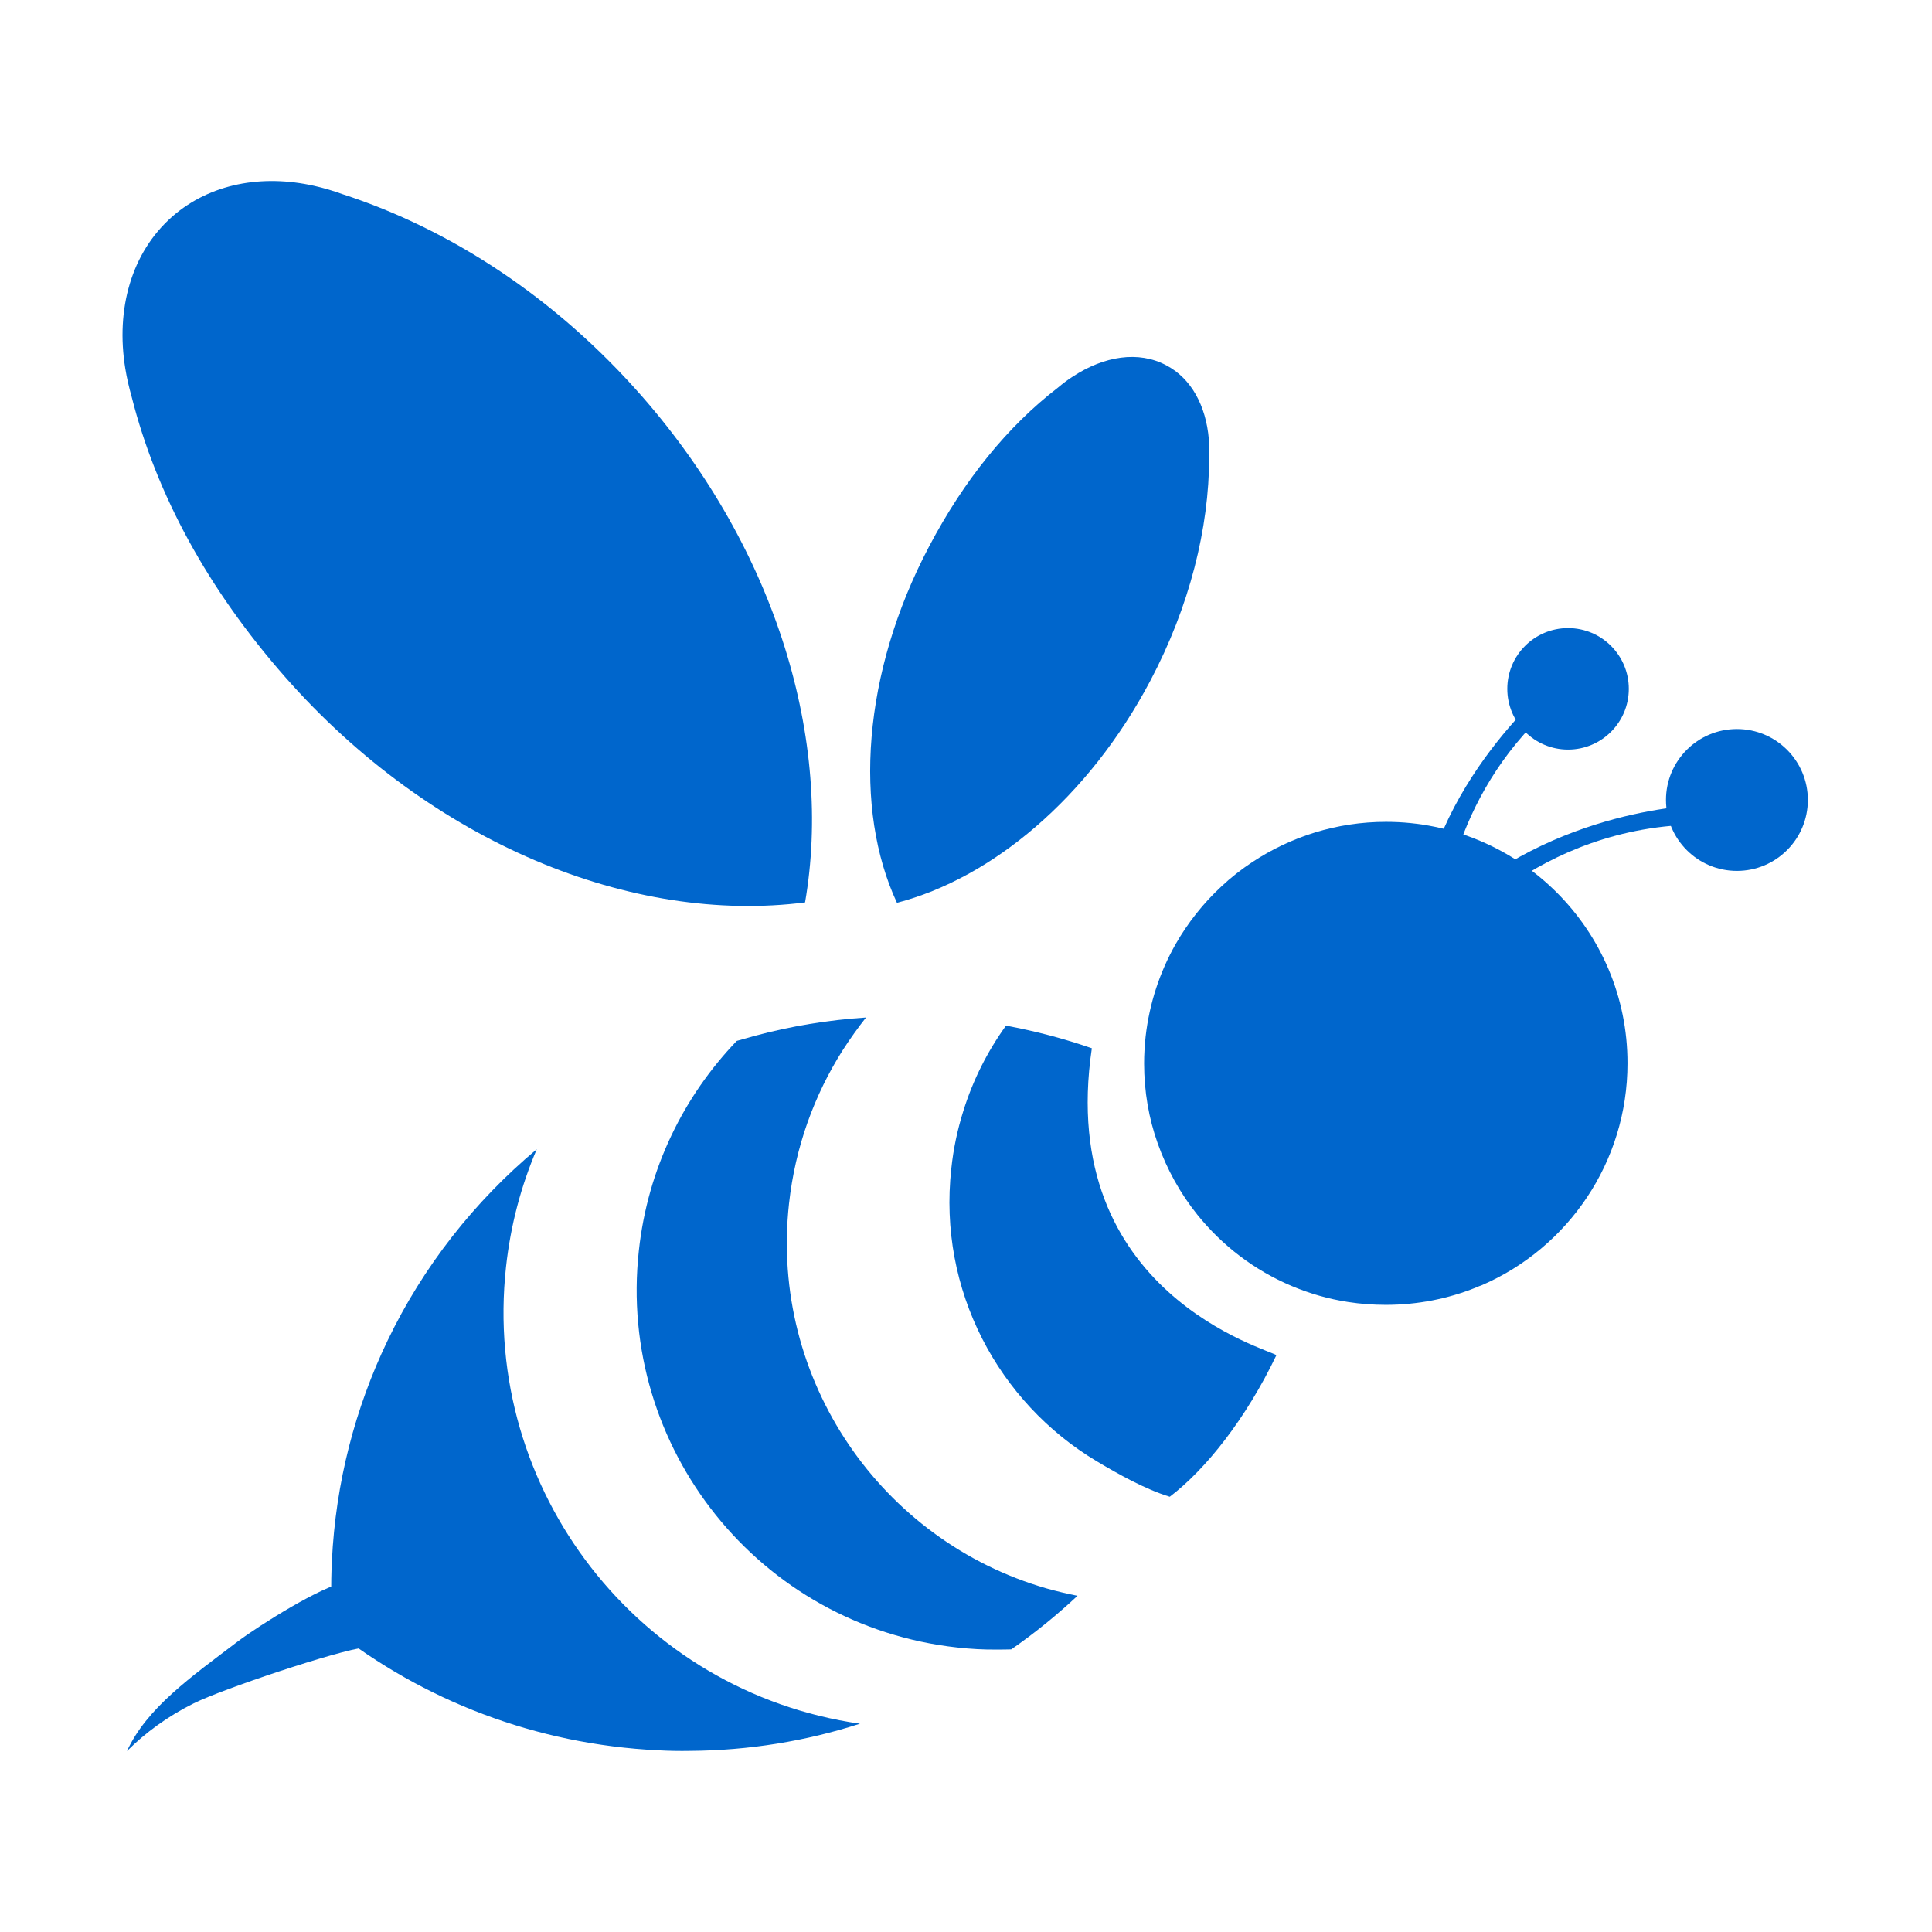 <svg xmlns="http://www.w3.org/2000/svg" width="1024" height="1024" viewBox="0 0 1024 1024" fill="#0066cc">
    <g>
        <path d="M751.5,500.6h13.8c0,0,48.2-63.6,136.7-63.6v-10.3c0,0-78.3,0.9-136.7,56.8c0,0,4.3-65.4,61.5-112.7L822,363
            C822,363,751.5,421.4,751.5,500.6z"/>
        <path d="M181.5,102.9c-5-1.8-10-3.3-15-4.4c-27.7-6.2-55.1-1.2-75.1,16.2c-21.9,19.2-30.1,49.3-25,80.6c0.8,5,2,10.1,3.4,15.1
            c13.1,51.8,40.5,102,81.3,148.4C229,447.3,335.3,490,426.7,478.3c14.7-85.1-14.7-186.3-86.4-268.2
            C294.4,157.7,238.5,121.4,181.5,102.9z"/>
        <path d="M640.9,242.4c0.1-3.3,0-6.6-0.2-9.7c-1.5-17.5-9.2-32.1-22.6-39.1c-14.7-7.8-32.9-4.9-49.5,6c-2.7,1.7-5.3,3.7-7.8,5.8
            C534,226,511,254.4,492.4,289.7c-35.4,67.1-40.1,139.2-17,188.8c50.2-13,101.4-55.5,134.2-117.5
            C630.6,321.3,640.8,279.9,640.9,242.4z"/>
        <path d="M734.6,435.6c-26.2,0-50.5,7.9-70.8,21.3c-5.9,3.9-11.4,8.2-16.5,13c-9.6,8.9-17.8,19.3-24.3,30.7
            c-8.3,14.7-13.8,31.2-15.8,48.8c-0.5,4.7-0.8,9.4-0.8,14.2c0,14.9,2.5,29.2,7.2,42.4c4.9,13.8,12,26.6,21,37.8
            c13.2,16.4,30.3,29.5,50,37.8c9.5,4,19.5,6.9,30,8.5c6.5,1,13.1,1.5,19.9,1.5c16.8,0,32.9-3.2,47.6-9.1c1.2-0.5,2.3-1,3.5-1.4
            c45.3-19.7,77-64.9,77-117.5C862.7,492.9,805.3,435.6,734.6,435.6z"/>
        <circle cx="831.1" cy="365.1" r="32.2"/>
        <circle cx="920.6" cy="424" r="37.6"/>
        <g>
            <path d="M193.7,873.1c3.4-11,0.2-35.1-10.4-34.6c-12.9,2.2-45.7,22.8-57.4,31.6c-24.6,18.7-48.1,35.1-58.6,58
                c9.8-9.8,21.7-18.5,35.4-25.3C117.7,895.3,178.8,874.8,193.7,873.1z"/>
        </g>
        <path d="M578.7,555.6c-14.7-5.1-29.9-9.1-45.5-12c-9.8,13.6-17.5,28.8-22.6,45.2c-3.1,9.8-5.3,20.1-6.4,30.7
            c-7.1,64.3,25,123.9,77.1,155c11.2,6.7,25.8,14.9,38.7,18.8c19.1-14.5,40.5-41.5,56.5-75C673.2,715.2,559.4,685.8,578.7,555.6z"/>
        <path d="M268.2,671.5c2.4-22.1,8-43,16.3-62.4c-33,27.6-60.2,62.1-79.1,101.5c-17.1,35.6-27.5,75.1-29.5,116.9
            c-0.6,12.1-0.4,24.2,0.4,36c47.8,37.6,107.4,61.1,172.7,64.2c5.6,0.3,11.1,0.4,16.6,0.3c31.4-0.2,61.7-5.2,90.2-14.4
            C338.8,896.9,255.2,790.1,268.2,671.5z"/>
        <path d="M418.2,637.9c3.3-30,13.4-57.6,28.6-81.5c3.8-5.9,7.9-11.6,12.2-17.1c-20.2,1.3-39.9,4.6-58.9,9.7
            c-3.2,0.9-6.4,1.8-9.6,2.7c-28.1,29.3-47.2,67.7-51.9,111.2c-11.5,104.6,64,198.8,168.7,210.3c7.2,0.8,14.3,1.2,21.3,1.1
            c2.5,0,4.9,0,7.4-0.1c12.4-8.6,24.1-18.1,35.1-28.4c-5.6-1.1-11-2.4-16.4-3.9C467.2,816.7,407.9,731.5,418.2,637.9z"/>
    </g>
</svg>
